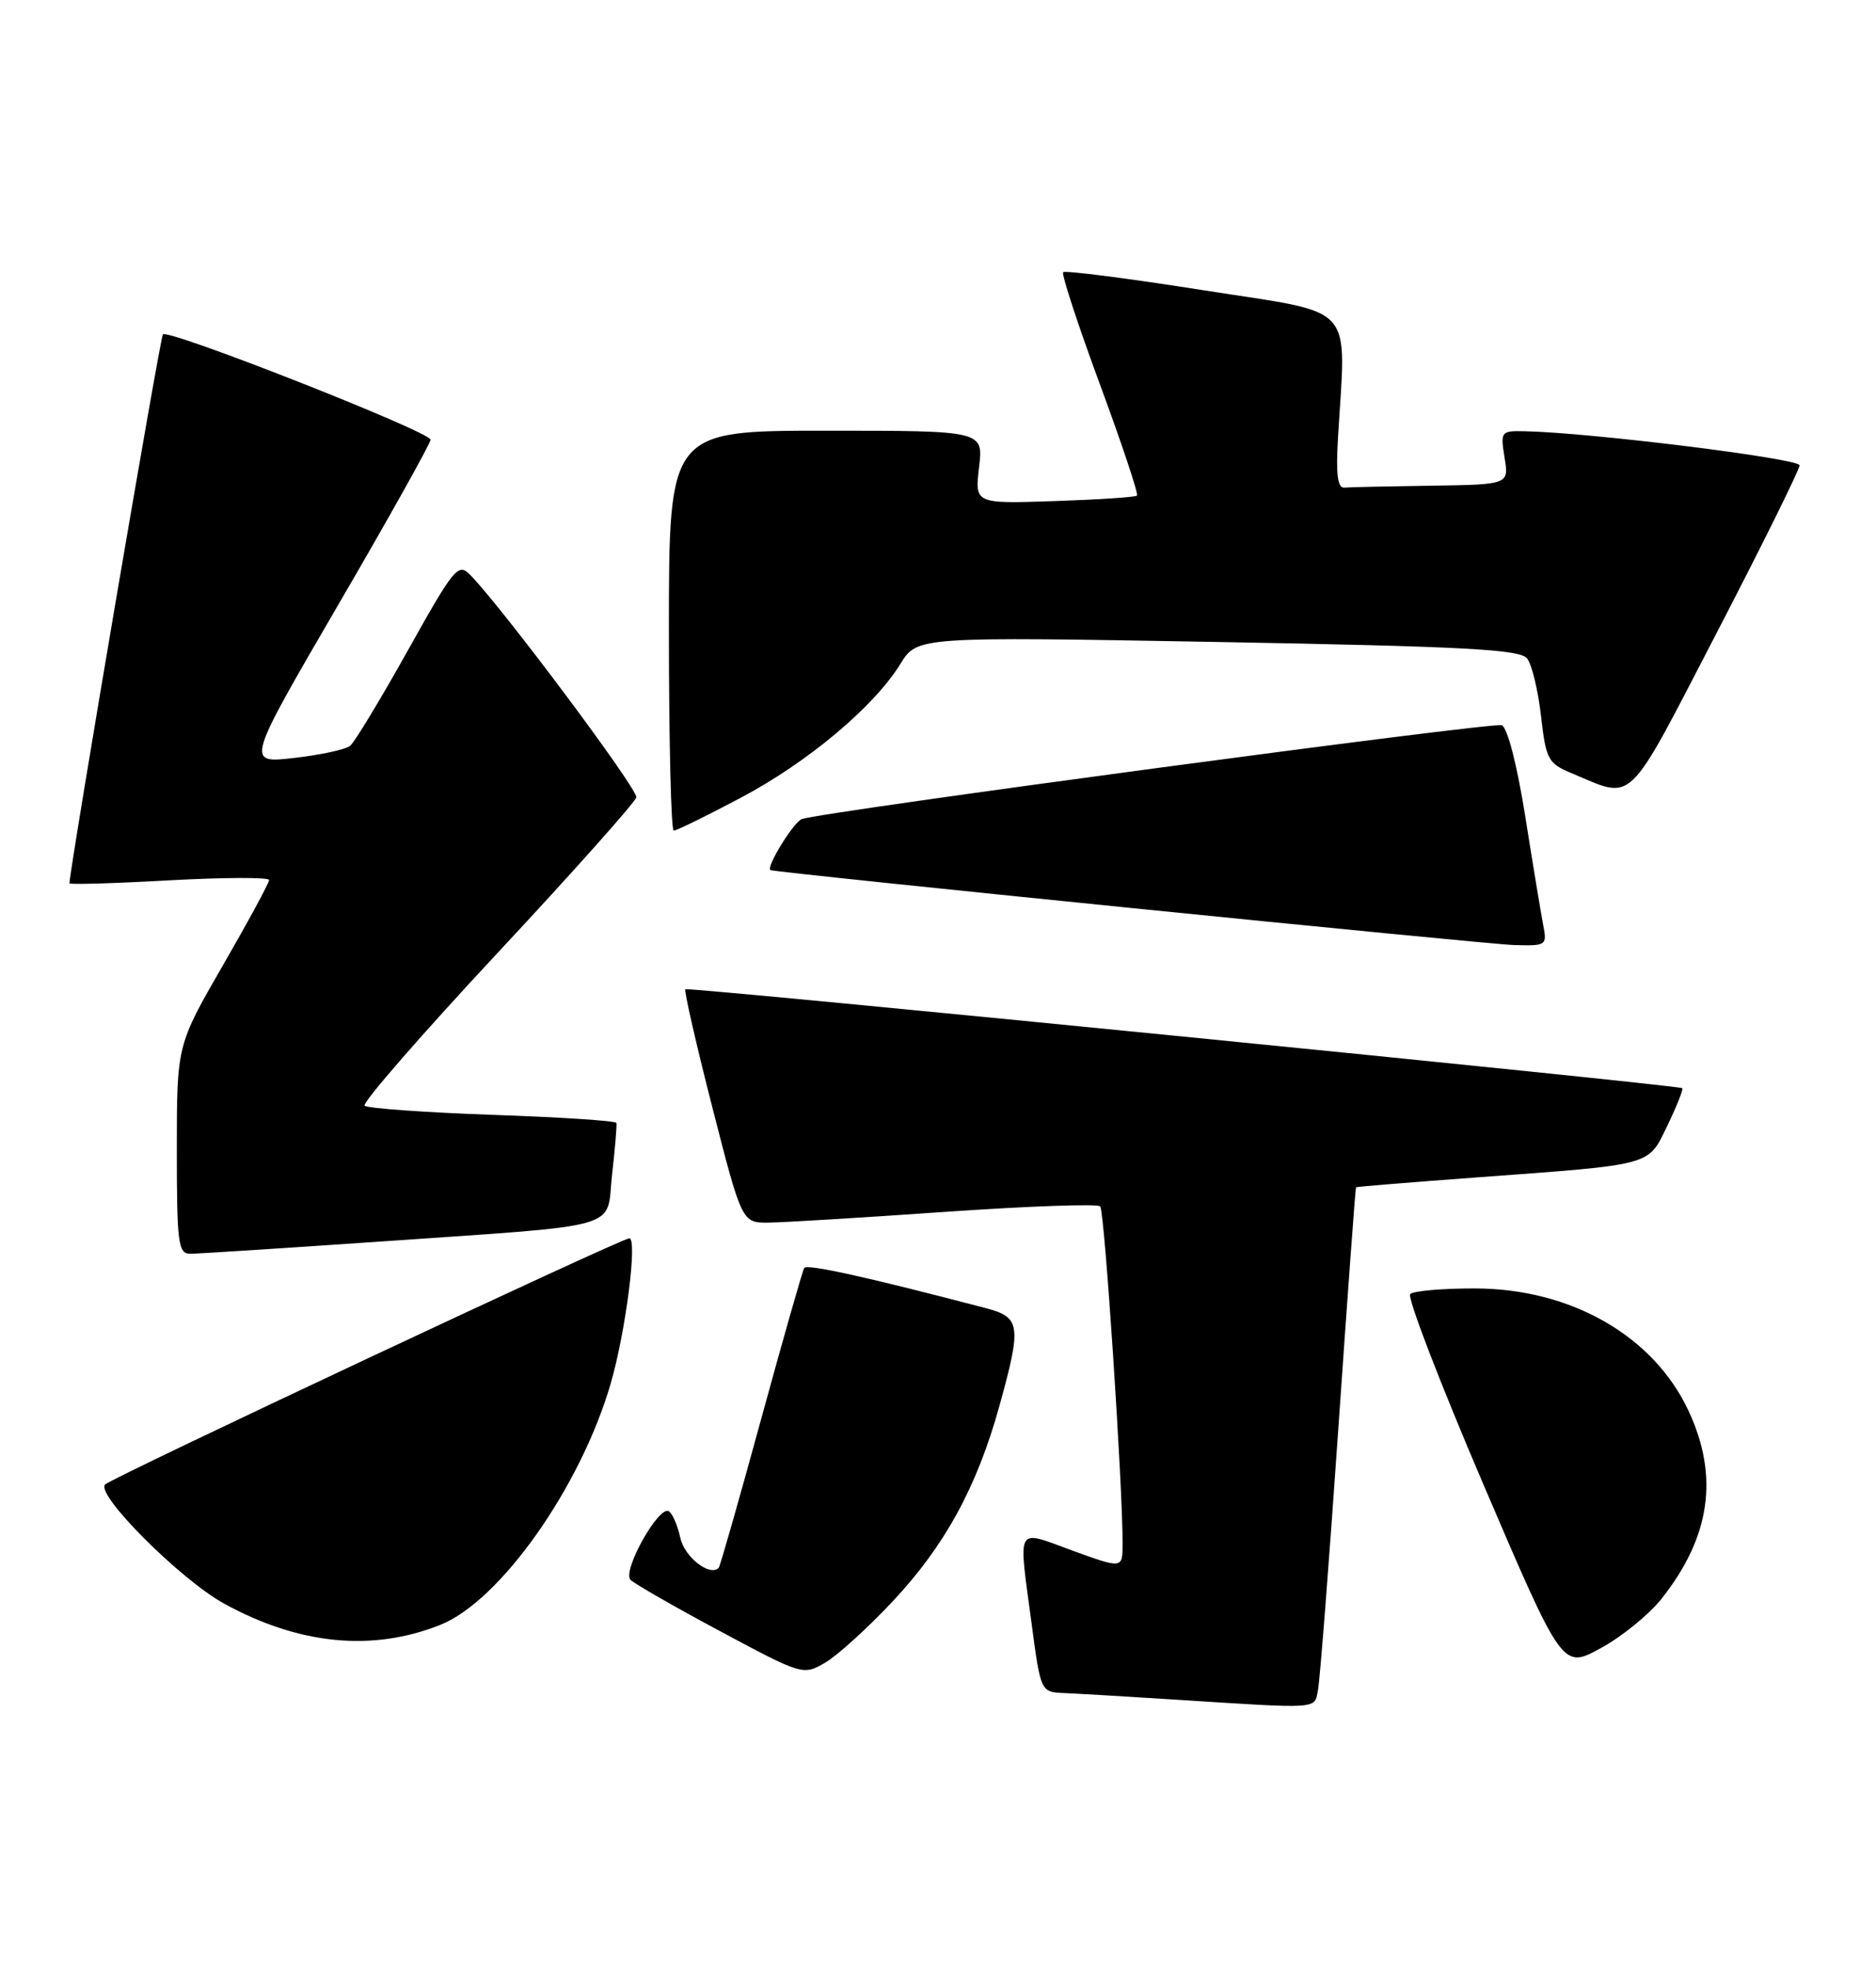 <?xml version="1.0" encoding="UTF-8" standalone="no"?>
<!DOCTYPE svg PUBLIC "-//W3C//DTD SVG 1.1//EN" "http://www.w3.org/Graphics/SVG/1.1/DTD/svg11.dtd" >
<svg xmlns="http://www.w3.org/2000/svg" xmlns:xlink="http://www.w3.org/1999/xlink" version="1.1" viewBox="0 0 244 256">
 <g >
 <path fill="currentColor"
d=" M 171.42 219.75 C 171.67 218.51 172.85 203.32 174.05 186.00 C 175.25 168.68 176.29 154.44 176.37 154.37 C 176.44 154.29 183.47 153.72 192.00 153.09 C 215.31 151.37 214.29 151.64 216.88 146.32 C 218.09 143.81 218.96 141.63 218.80 141.48 C 218.37 141.08 89.57 128.30 89.14 128.62 C 88.95 128.76 90.52 135.66 92.64 143.94 C 96.50 159.00 96.50 159.00 100.00 158.96 C 101.92 158.94 112.28 158.31 123.00 157.56 C 133.72 156.82 142.77 156.49 143.10 156.85 C 143.66 157.45 146.03 193.24 146.01 200.73 C 146.00 203.97 146.00 203.97 139.50 201.61 C 131.99 198.88 132.44 198.08 134.18 211.14 C 135.36 220.00 135.36 220.00 138.43 220.13 C 140.12 220.20 146.45 220.57 152.50 220.96 C 171.93 222.20 170.91 222.26 171.42 219.75 Z  M 116.11 208.20 C 122.88 200.99 127.07 193.32 129.97 182.85 C 132.89 172.33 132.75 171.27 128.25 170.09 C 112.83 166.05 104.93 164.30 104.60 164.86 C 104.38 165.21 101.86 174.05 99.00 184.50 C 96.14 194.95 93.66 203.65 93.48 203.84 C 92.34 205.03 89.04 202.46 88.49 199.97 C 88.14 198.35 87.46 196.78 86.99 196.49 C 85.69 195.69 80.88 204.28 82.01 205.41 C 82.52 205.92 87.78 208.94 93.69 212.10 C 104.35 217.81 104.46 217.84 107.32 216.18 C 108.90 215.26 112.86 211.67 116.11 208.20 Z  M 216.09 207.89 C 222.47 199.84 223.60 191.99 219.63 183.46 C 215.09 173.70 204.35 167.54 191.84 167.52 C 187.62 167.51 183.83 167.84 183.42 168.25 C 183.00 168.67 187.29 179.81 192.94 193.01 C 203.22 217.01 203.22 217.01 208.18 214.30 C 210.91 212.82 214.47 209.93 216.09 207.89 Z  M 57.25 211.27 C 65.04 208.18 75.52 193.35 79.43 179.88 C 81.38 173.18 82.94 161.00 81.85 161.00 C 80.84 161.00 14.78 192.01 13.68 193.00 C 12.32 194.23 23.47 205.39 29.17 208.51 C 38.91 213.85 48.41 214.78 57.25 211.27 Z  M 48.50 161.49 C 81.82 159.17 78.78 160.03 79.61 152.70 C 80.00 149.29 80.25 146.28 80.17 146.00 C 80.09 145.72 72.83 145.25 64.04 144.95 C 55.25 144.64 47.77 144.10 47.42 143.76 C 47.07 143.41 54.82 134.51 64.64 123.98 C 74.46 113.45 82.62 104.31 82.76 103.67 C 82.99 102.63 65.44 79.14 61.18 74.77 C 59.59 73.15 59.12 73.71 53.05 84.56 C 49.51 90.90 46.13 96.48 45.55 96.96 C 44.96 97.45 41.67 98.16 38.23 98.55 C 31.98 99.26 31.98 99.26 43.99 78.64 C 50.60 67.30 56.00 57.64 56.00 57.17 C 56.00 56.15 21.92 42.74 21.19 43.47 C 20.83 43.83 9.37 111.12 9.03 114.84 C 9.01 115.03 14.85 114.86 22.00 114.46 C 29.15 114.07 35.00 114.05 35.00 114.42 C 35.00 114.80 32.30 119.78 29.00 125.50 C 23.00 135.89 23.00 135.89 23.00 149.45 C 23.00 161.69 23.17 163.00 24.75 163.01 C 25.71 163.01 36.40 162.32 48.50 161.49 Z  M 200.71 120.25 C 200.42 118.74 199.37 112.39 198.38 106.14 C 197.31 99.41 196.06 94.58 195.32 94.29 C 194.18 93.86 107.12 105.52 104.30 106.49 C 103.22 106.86 99.56 112.82 100.22 113.13 C 100.98 113.47 193.11 122.76 196.88 122.87 C 201.13 123.00 201.24 122.93 200.71 120.25 Z  M 96.30 103.75 C 105.05 99.12 113.65 91.92 117.11 86.32 C 119.31 82.77 119.31 82.77 158.40 83.47 C 190.49 84.05 197.70 84.43 198.62 85.61 C 199.24 86.39 200.05 89.76 200.43 93.09 C 201.07 98.72 201.34 99.25 204.36 100.51 C 212.67 103.98 211.36 105.24 223.28 82.28 C 229.21 70.85 234.06 61.05 234.06 60.50 C 234.05 59.62 206.83 56.24 198.31 56.07 C 195.22 56.00 195.14 56.10 195.69 59.50 C 196.26 63.00 196.26 63.00 186.13 63.15 C 180.56 63.23 175.47 63.34 174.82 63.40 C 173.98 63.47 173.74 61.59 174.02 57.00 C 175.07 39.13 176.67 40.90 156.61 37.75 C 146.78 36.20 138.53 35.14 138.28 35.39 C 138.04 35.63 140.18 42.18 143.05 49.95 C 145.92 57.71 148.09 64.23 147.88 64.44 C 147.67 64.64 142.84 64.96 137.14 65.15 C 126.78 65.50 126.78 65.50 127.34 60.75 C 127.91 56.00 127.91 56.00 107.45 56.00 C 87.00 56.00 87.00 56.00 87.00 82.00 C 87.00 96.30 87.28 108.00 87.63 108.00 C 87.98 108.00 91.88 106.09 96.30 103.75 Z "/>
</g>
</svg>